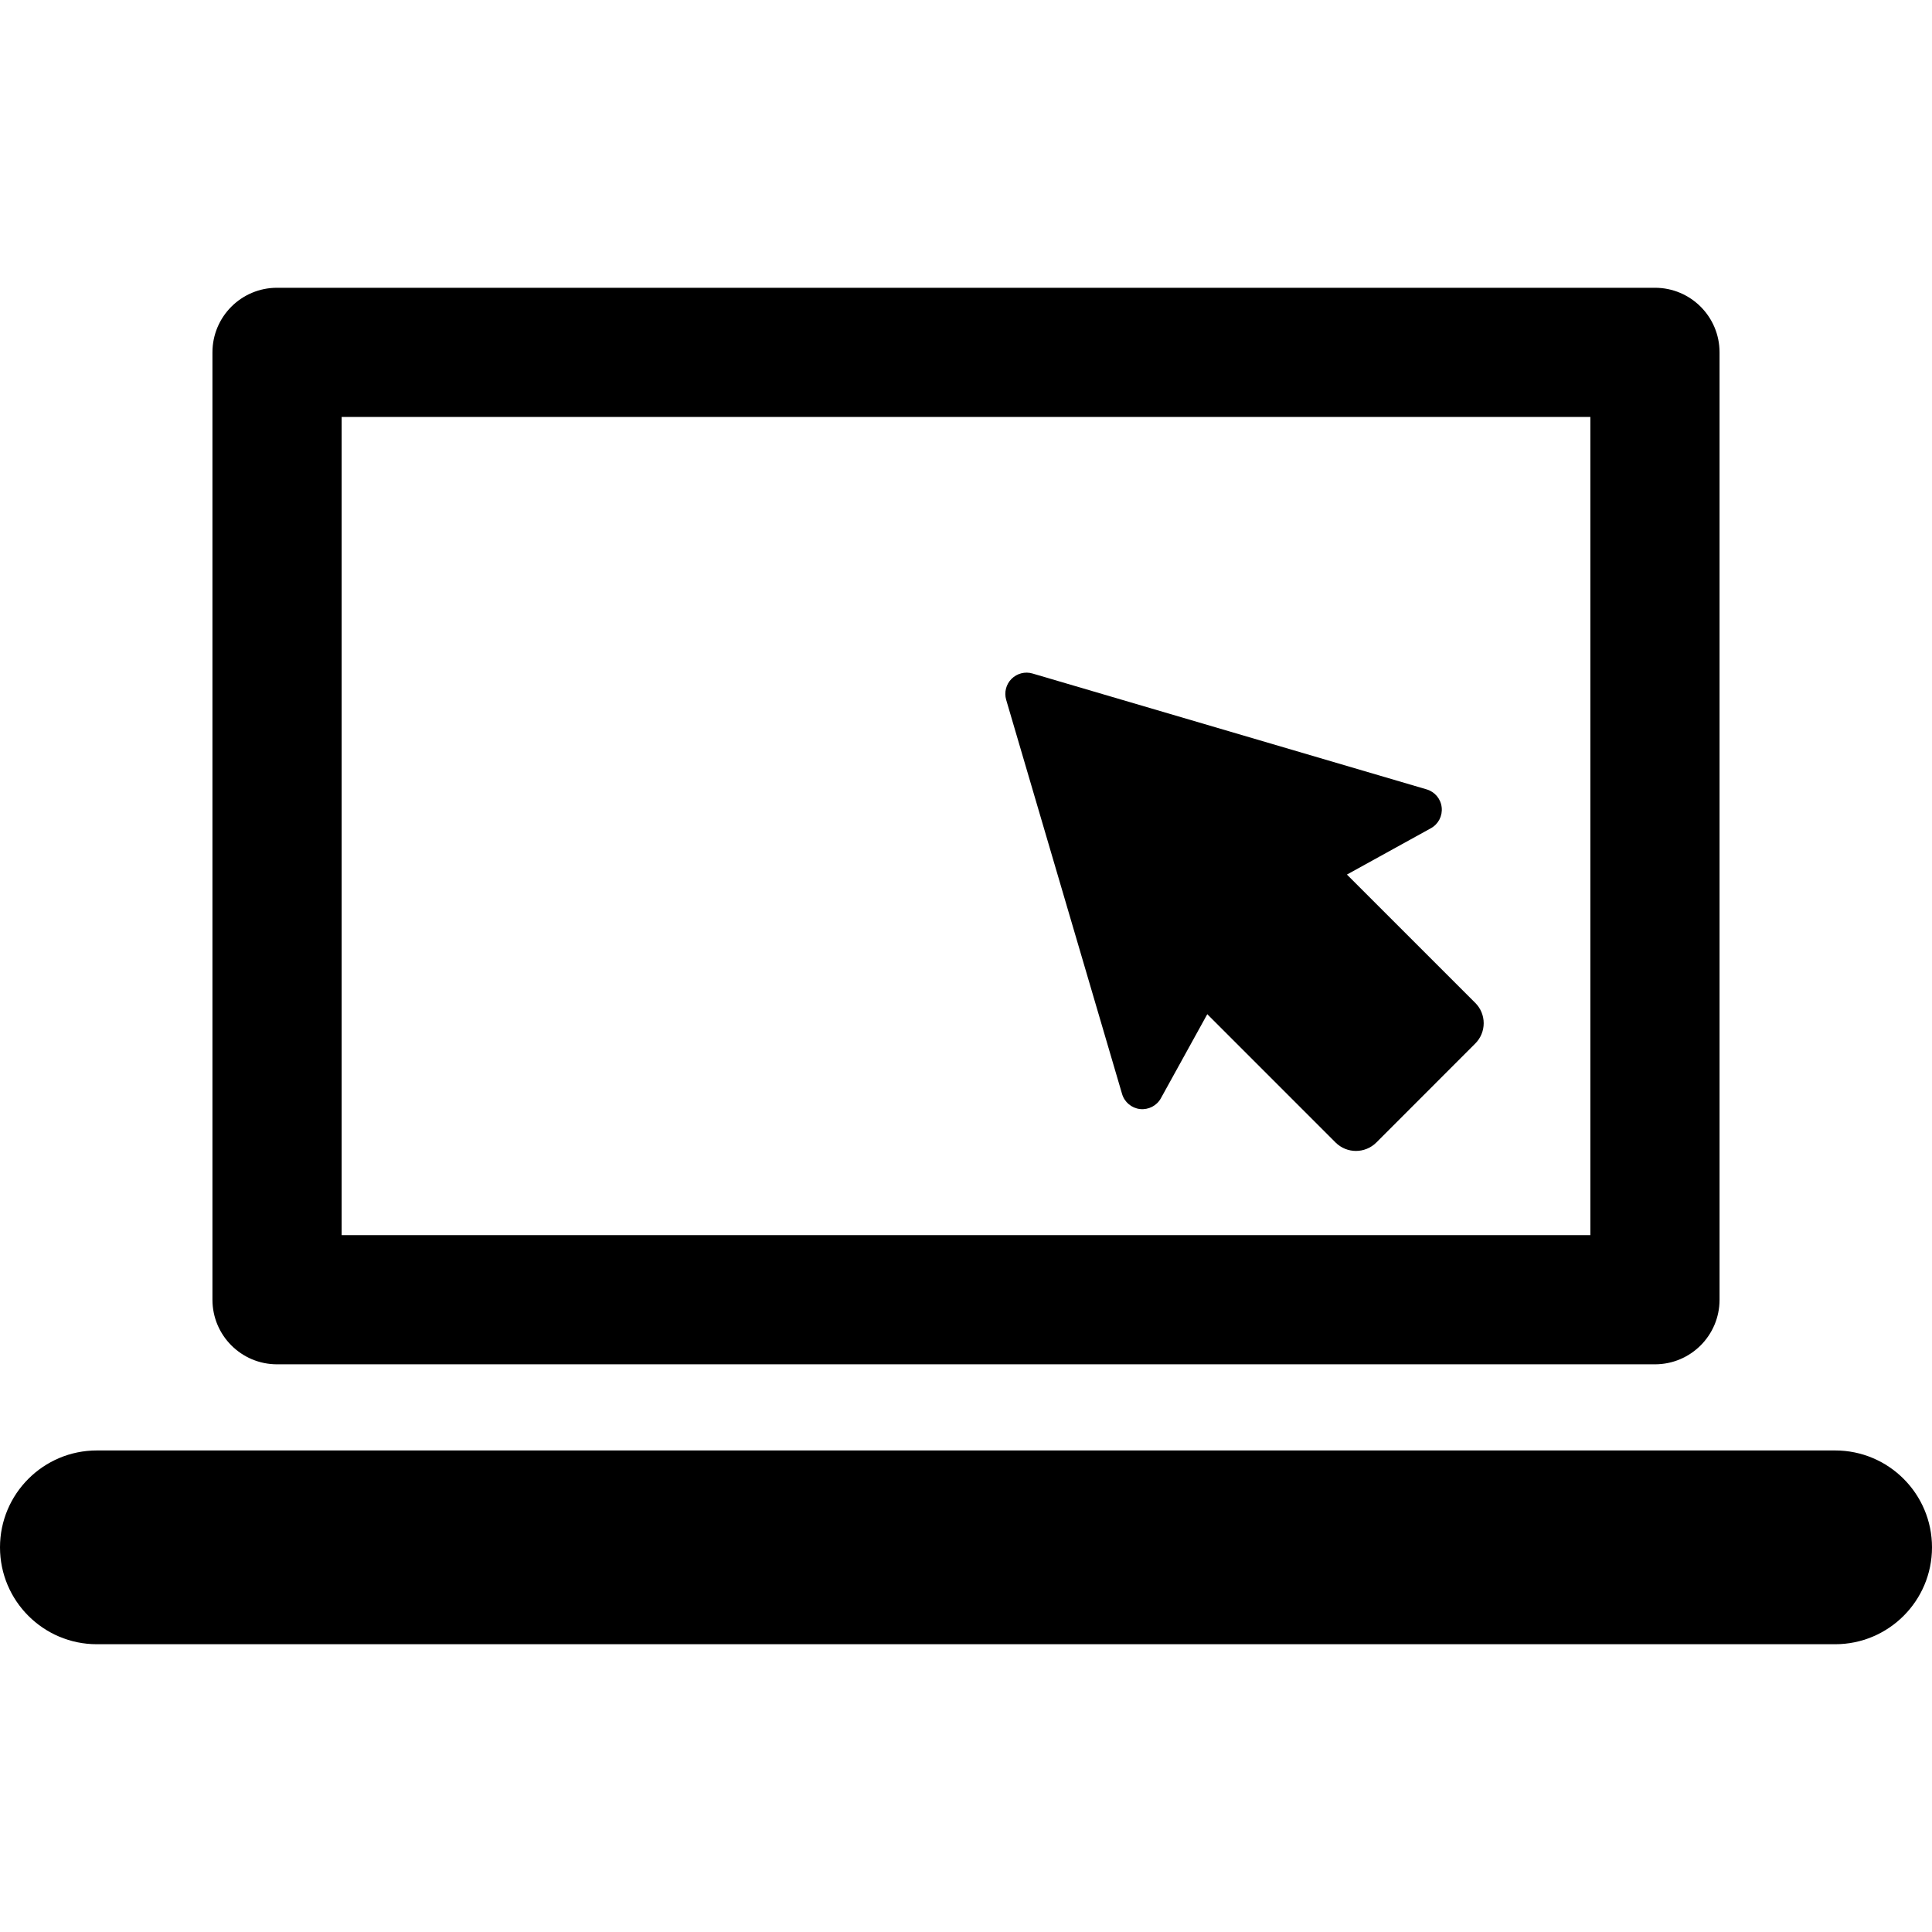 <?xml version="1.0" encoding="iso-8859-1"?>
<!-- Generator: Adobe Illustrator 18.0.0, SVG Export Plug-In . SVG Version: 6.00 Build 0)  -->
<!DOCTYPE svg PUBLIC "-//W3C//DTD SVG 1.1//EN" "http://www.w3.org/Graphics/SVG/1.1/DTD/svg11.dtd">
<svg version="1.1" id="Capa_1" xmlns="http://www.w3.org/2000/svg" xmlns:xlink="http://www.w3.org/1999/xlink" x="0px" y="0px"
	 viewBox="0 0 493.845 493.845" style="enable-background:new 0 0 493.845 493.845;" xml:space="preserve">
<g>
	<path d="M344.292,223.551l21.463-11.843c1.92-1.057,3-3.161,2.758-5.329c-0.225-2.179-1.756-3.992-3.853-4.604l-100.744-29.62
		c-1.883-0.557-3.949-0.032-5.353,1.369c-1.401,1.395-1.921,3.451-1.371,5.355l29.624,100.75c0.61,2.096,2.435,3.62,4.594,3.862
		c2.175,0.233,4.287-0.857,5.335-2.774l11.853-21.476l32.795,32.803c2.889,2.869,7.528,2.869,10.416,0l25.281-25.298
		c1.387-1.378,2.162-3.248,2.162-5.201c0-1.951-0.775-3.822-2.162-5.2L344.292,223.551z"/>
	<path d="M70.813,348.737h352.211c9.132,0,16.516-7.392,16.516-16.512V90.069c0-9.117-7.384-16.511-16.516-16.511H70.813
		c-9.123,0-16.508,7.395-16.508,16.511v242.157C54.306,341.345,61.69,348.737,70.813,348.737z M87.329,106.58h319.189v209.137
		H87.329V106.58z"/>
	<path d="M469.077,370.755H24.766C11.095,370.755,0,381.84,0,395.521c0,13.681,11.095,24.766,24.766,24.766h444.311
		c13.674,0,24.768-11.085,24.768-24.766C493.845,381.84,482.751,370.755,469.077,370.755z"/>
</g>
<g>
</g>
<g>
</g>
<g>
</g>
<g>
</g>
<g>
</g>
<g>
</g>
<g>
</g>
<g>
</g>
<g>
</g>
<g>
</g>
<g>
</g>
<g>
</g>
<g>
</g>
<g>
</g>
<g>
</g>
</svg>
